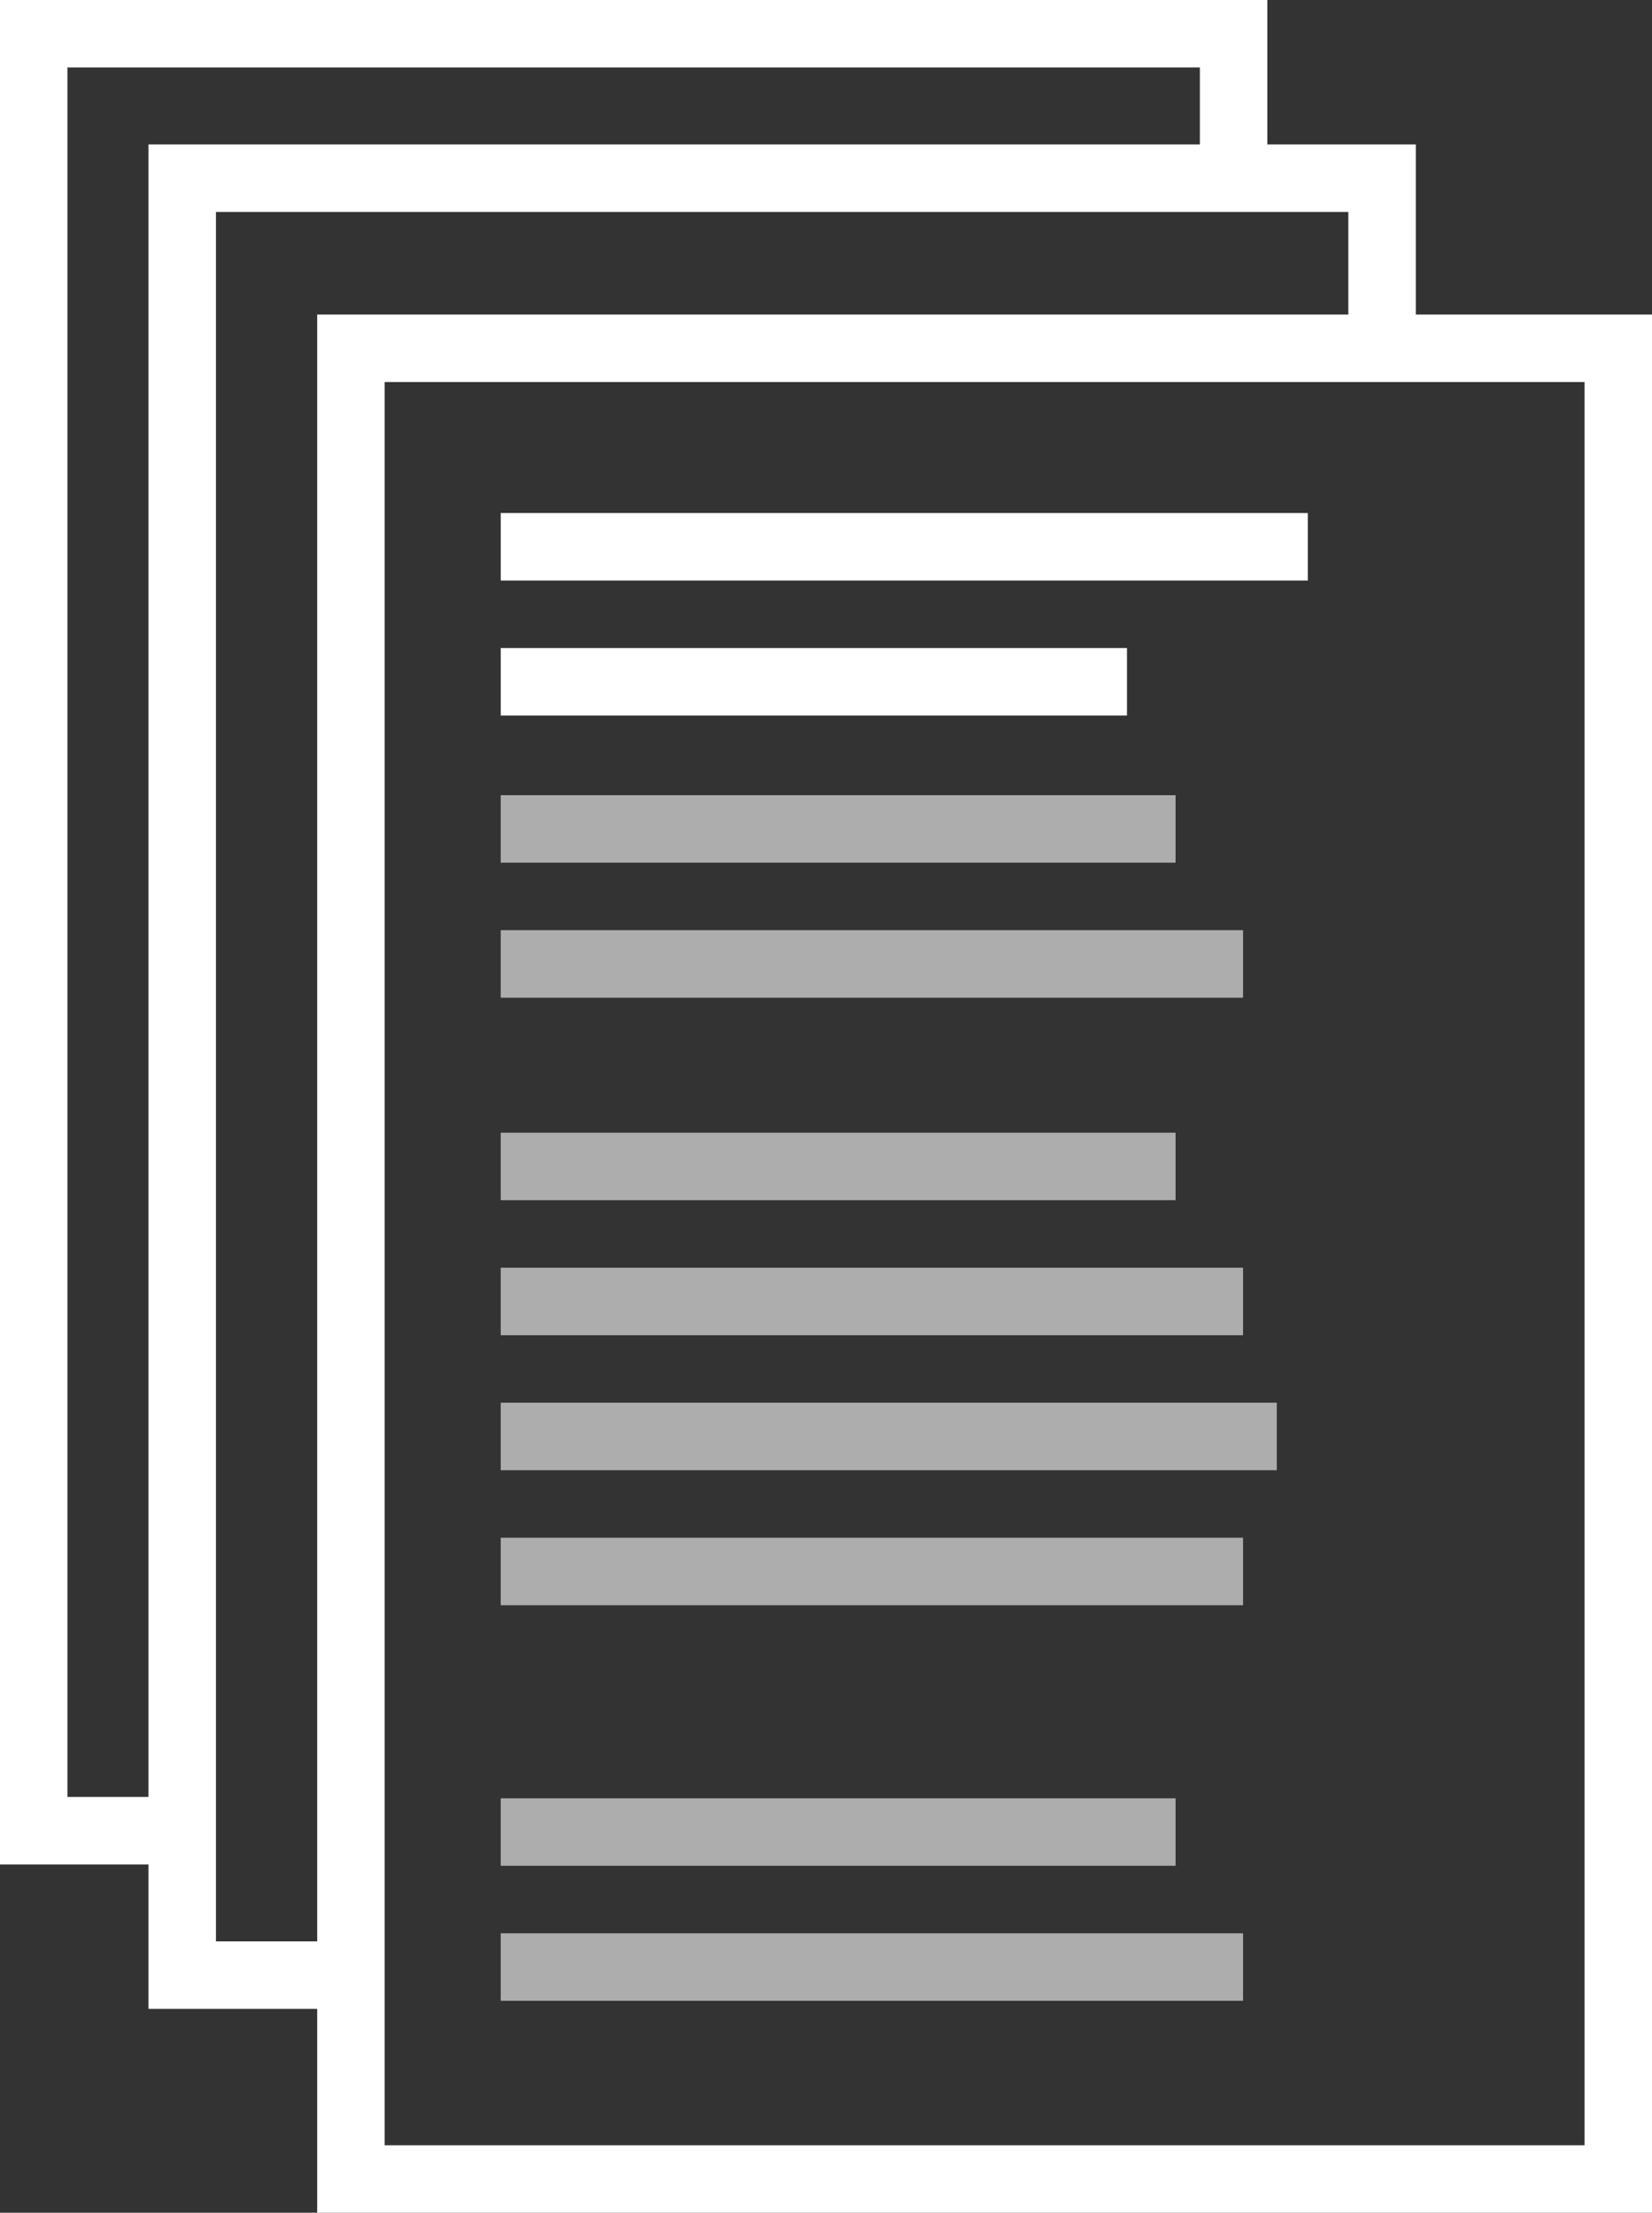 <svg xmlns="http://www.w3.org/2000/svg" viewBox="0 0 12.24 16.39"><rect x="0" y="0" width="12.24" height="16.39" fill="#333333" stroke="none"/><defs><style>.cls-1{fill:#fff;}.cls-2{opacity:0.6;}</style></defs><g id="Layer_2" data-name="Layer 2"><g id="Website"><polygon class="cls-1" points="2.63 14.88 1.1 14.88 1.1 1.07 10.49 1.07 10.49 2.52 9.99 2.52 9.99 1.57 1.6 1.57 1.6 14.38 2.63 14.38 2.63 14.88"/><polygon class="cls-1" points="1.53 13.81 0 13.81 0 0 9.39 0 9.39 1.45 8.89 1.45 8.89 0.5 0.5 0.5 0.5 13.31 1.53 13.31 1.53 13.81"/><path class="cls-1" d="M12.24,16.39H2.35V2.33h9.89Zm-9.39-.5h8.89V2.83H2.85Z"/></g><g id="Blog_Article" data-name="Blog / Article"><rect class="cls-1" x="3.71" y="3.8" width="5.98" height="0.5"/><rect class="cls-1" x="3.71" y="4.8" width="4.64" height="0.5"/><g class="cls-2"><rect class="cls-1" x="3.71" y="5.89" width="5" height="0.5"/></g><g class="cls-2"><rect class="cls-1" x="3.71" y="6.89" width="5.5" height="0.5"/></g><g class="cls-2"><rect class="cls-1" x="3.71" y="8.39" width="5" height="0.5"/></g><g class="cls-2"><rect class="cls-1" x="3.71" y="9.39" width="5.5" height="0.5"/></g><g class="cls-2"><rect class="cls-1" x="3.71" y="10.39" width="5.75" height="0.5"/></g><g class="cls-2"><rect class="cls-1" x="3.71" y="11.39" width="5.5" height="0.5"/></g><g class="cls-2"><rect class="cls-1" x="3.71" y="13.32" width="5" height="0.5"/></g><g class="cls-2"><rect class="cls-1" x="3.71" y="14.32" width="5.5" height="0.5"/></g></g></g></svg>